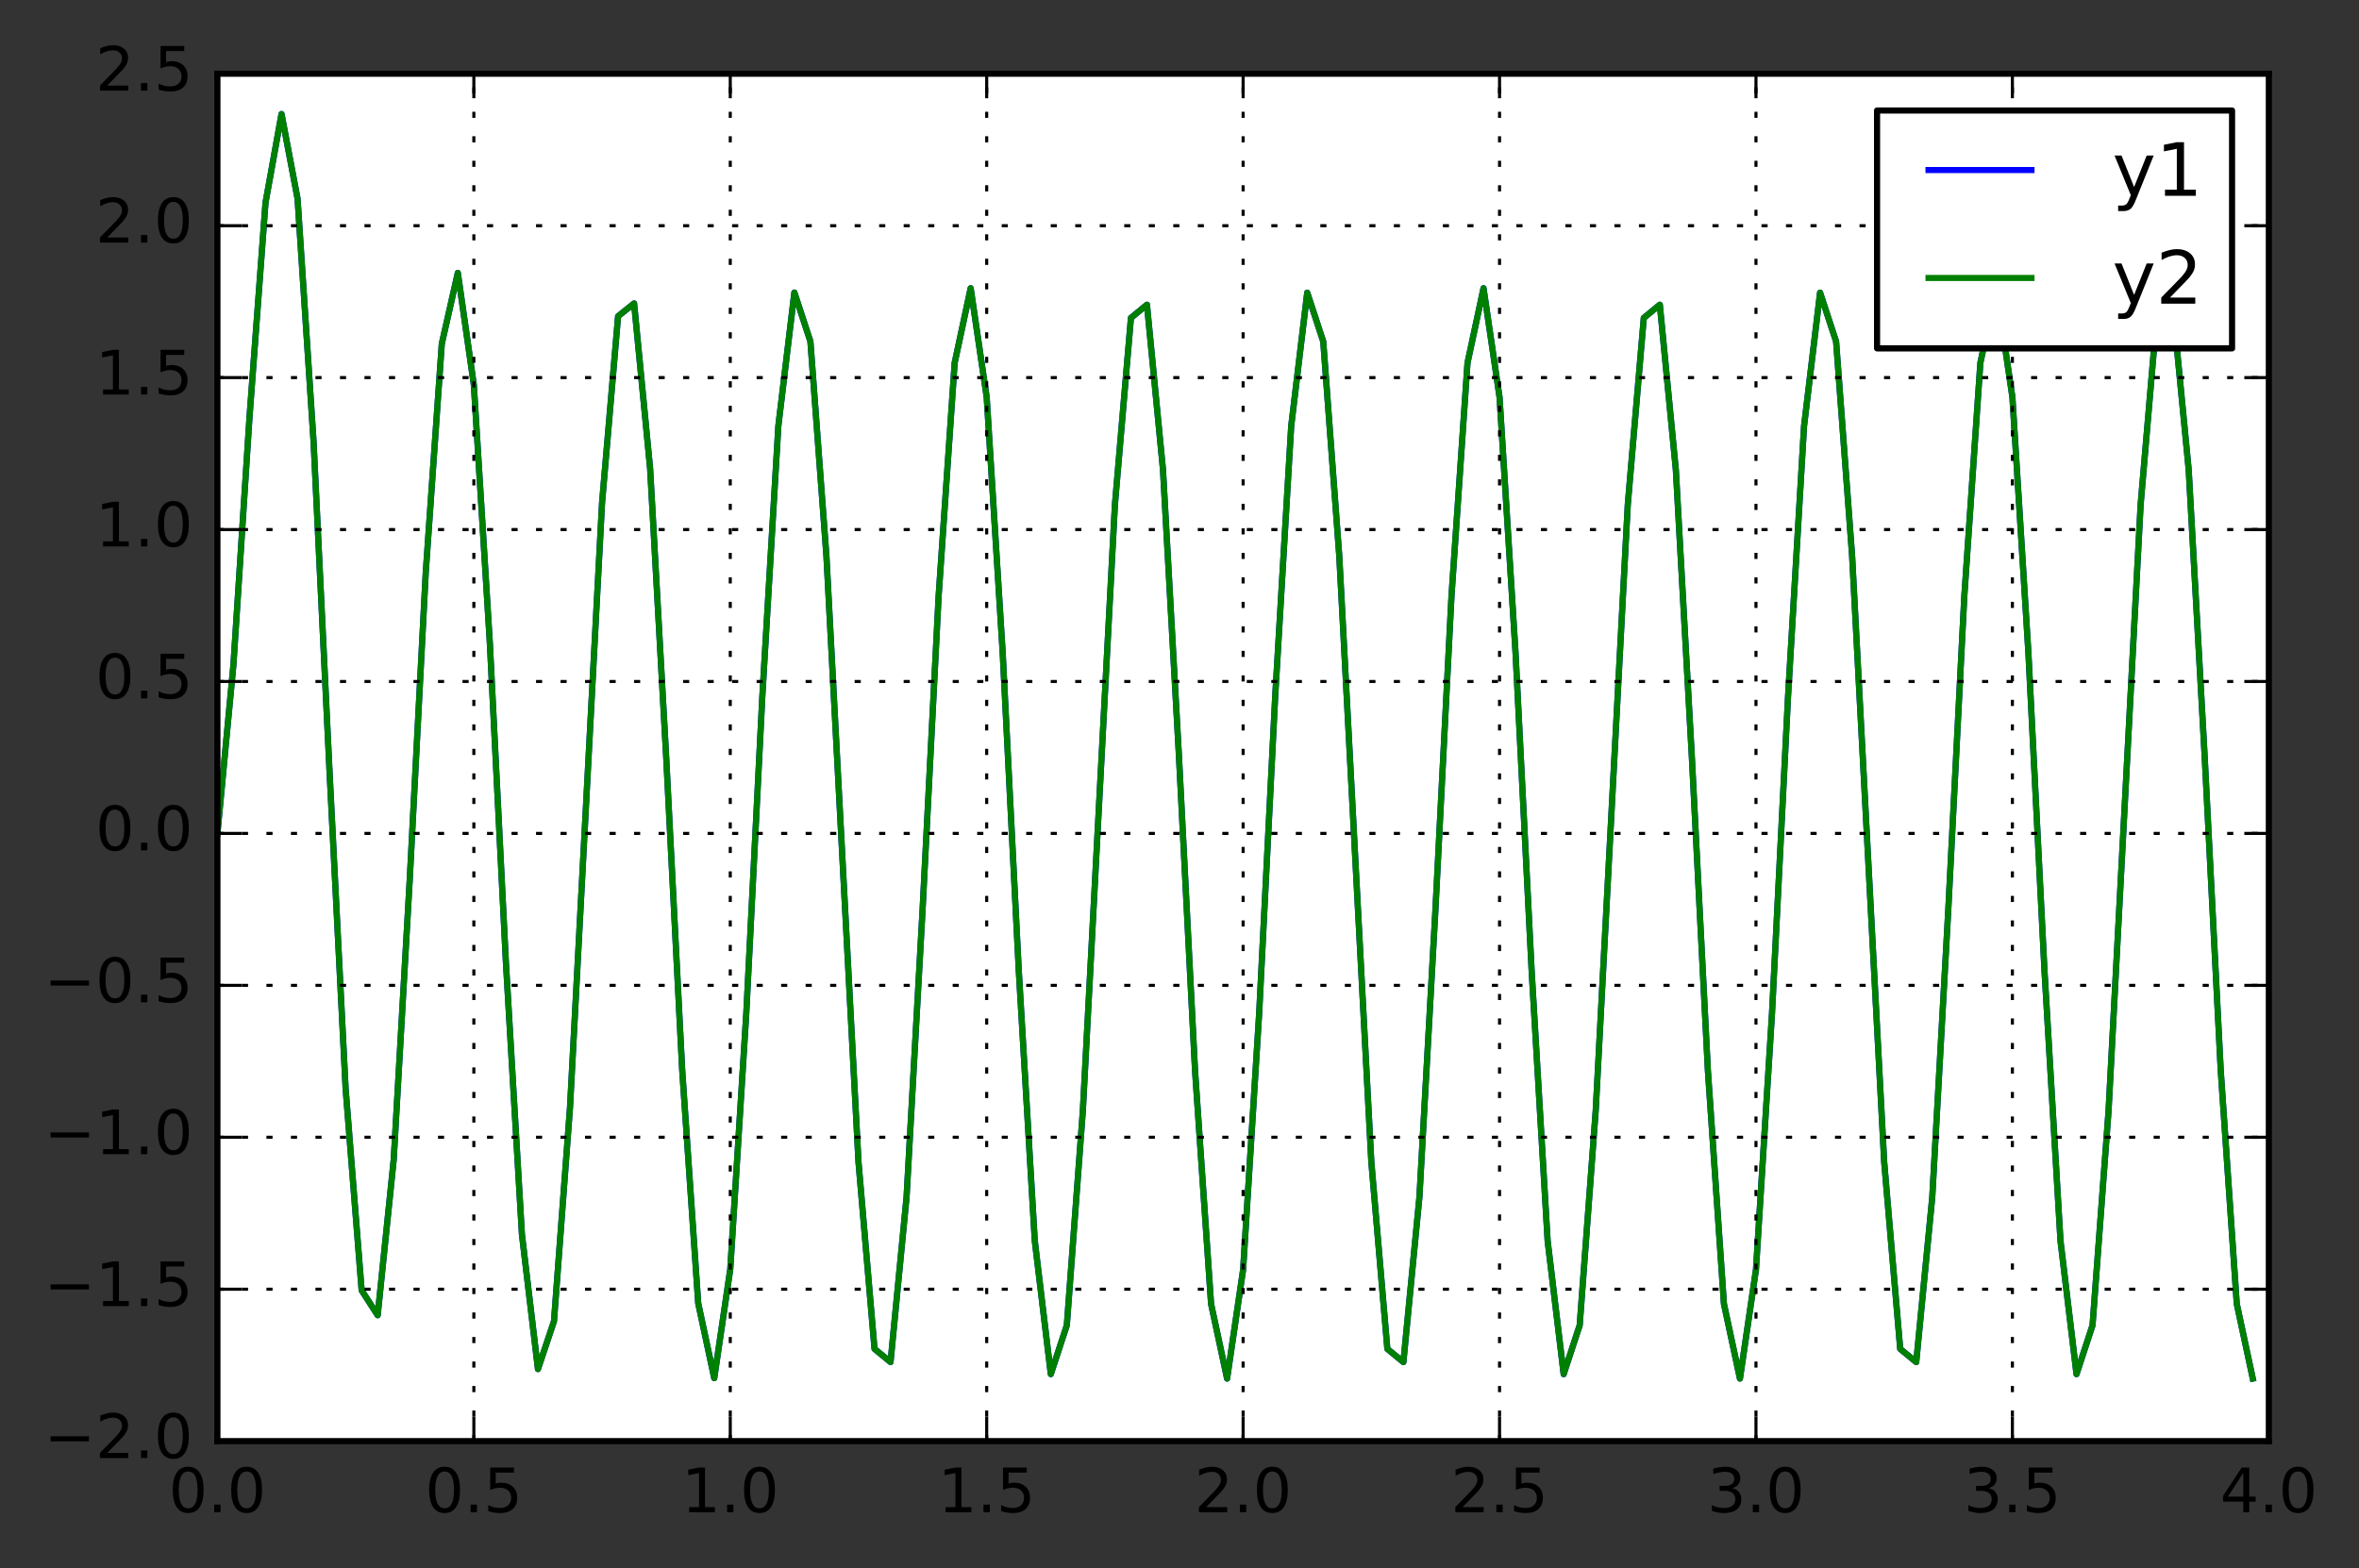<?xml version="1.0" encoding="utf-8" standalone="no"?>
<!DOCTYPE svg PUBLIC "-//W3C//DTD SVG 1.1//EN"
  "http://www.w3.org/Graphics/SVG/1.1/DTD/svg11.dtd">
<!-- Created with matplotlib (http://matplotlib.org/) -->
<svg height="256pt" version="1.1" viewBox="0 0 385 256" width="385pt" xmlns="http://www.w3.org/2000/svg" xmlns:xlink="http://www.w3.org/1999/xlink">
 <rect x="0" y="0" width="385" height="256" fill="#333333" stroke="none"/>
 <defs>
  <style type="text/css">
*{stroke-linecap:butt;stroke-linejoin:round;stroke-miterlimit:100000;}
  </style>
 </defs>
 <g id="figure_1">
  <g id="patch_1">
   <path d="M 0 256.117 
L 385.434 256.117 
L 385.434 0 
L 0 0 
L 0 256.117 
z
" style="fill:none;"/>
  </g>
  <g id="axes_1">
   <g id="patch_2">
    <path d="M 35.483 235.239 
L 370.283 235.239 
L 370.283 12.039 
L 35.483 12.039 
z
" style="fill:#ffffff;"/>
   </g>
   <g id="line2d_1">
    <path clip-path="url(#pf9b65d5d1d)" d="M 35.483 136.039 
L 38.098 108.483 
L 40.714 68.17 
L 43.33 33.097 
L 45.945 18.613 
L 48.561 32.421 
L 51.177 72.126 
L 53.792 126.15 
L 56.408 177.727 
L 59.023 210.631 
L 61.639 214.693 
L 64.255 189.286 
L 66.87 143.564 
L 69.486 93.412 
L 72.102 56.113 
L 74.717 44.542 
L 77.333 62.841 
L 79.948 105.037 
L 82.564 157.062 
L 85.18 201.504 
L 87.795 223.484 
L 90.411 215.671 
L 93.027 180.764 
L 98.258 82.07 
L 100.873 51.623 
L 103.489 49.525 
L 106.105 76.504 
L 108.72 123.484 
L 111.336 174.642 
L 113.952 212.746 
L 116.567 224.961 
L 119.183 207.176 
L 121.798 165.393 
L 124.414 113.697 
L 127.03 69.519 
L 129.645 47.75 
L 132.261 55.732 
L 134.877 90.774 
L 140.108 189.662 
L 142.723 220.179 
L 145.339 222.332 
L 147.955 195.397 
L 150.57 148.453 
L 153.186 97.323 
L 155.802 59.242 
L 158.417 47.045 
L 161.033 64.844 
L 163.648 106.639 
L 166.264 158.344 
L 168.88 202.53 
L 171.495 224.304 
L 174.111 216.327 
L 176.727 181.289 
L 181.958 82.406 
L 184.573 51.892 
L 187.189 49.74 
L 189.805 76.676 
L 192.42 123.621 
L 195.036 174.752 
L 197.652 212.834 
L 200.267 225.031 
L 202.883 207.233 
L 205.498 165.438 
L 208.114 113.734 
L 210.73 69.548 
L 213.345 47.773 
L 215.961 55.75 
L 218.577 90.789 
L 223.808 189.672 
L 226.423 220.186 
L 229.039 222.338 
L 231.655 195.402 
L 234.27 148.457 
L 236.886 97.326 
L 239.502 59.244 
L 242.117 47.047 
L 244.733 64.845 
L 247.348 106.64 
L 249.964 158.345 
L 252.58 202.53 
L 255.195 224.305 
L 257.811 216.328 
L 260.427 181.289 
L 265.658 82.406 
L 268.273 51.892 
L 270.889 49.74 
L 273.505 76.677 
L 276.12 123.622 
L 278.736 174.752 
L 281.352 212.834 
L 283.967 225.031 
L 286.583 207.233 
L 289.198 165.438 
L 291.814 113.734 
L 294.43 69.548 
L 297.045 47.773 
L 299.661 55.75 
L 302.277 90.789 
L 307.508 189.672 
L 310.123 220.186 
L 312.739 222.338 
L 315.355 195.402 
L 317.97 148.457 
L 320.586 97.326 
L 323.202 59.244 
L 325.817 47.047 
L 328.433 64.845 
L 331.048 106.64 
L 333.664 158.345 
L 336.28 202.53 
L 338.895 224.305 
L 341.511 216.328 
L 344.127 181.289 
L 349.358 82.406 
L 351.973 51.892 
L 354.589 49.74 
L 357.205 76.677 
L 359.82 123.622 
L 362.436 174.752 
L 365.052 212.834 
L 367.667 225.031 
L 367.667 225.031 
" style="fill:none;stroke:#0000ff;stroke-linecap:square;"/>
   </g>
   <g id="line2d_2">
    <path clip-path="url(#pf9b65d5d1d)" d="M 35.483 136.039 
L 38.098 108.483 
L 40.714 68.17 
L 43.33 33.097 
L 45.945 18.613 
L 48.561 32.421 
L 51.177 72.126 
L 53.792 126.15 
L 56.408 177.727 
L 59.023 210.631 
L 61.639 214.693 
L 64.255 189.286 
L 66.87 143.564 
L 69.486 93.412 
L 72.102 56.113 
L 74.717 44.542 
L 77.333 62.841 
L 79.948 105.037 
L 82.564 157.062 
L 85.18 201.504 
L 87.795 223.484 
L 90.411 215.671 
L 93.027 180.764 
L 98.258 82.07 
L 100.873 51.623 
L 103.489 49.525 
L 106.105 76.504 
L 108.72 123.484 
L 111.336 174.642 
L 113.952 212.746 
L 116.567 224.961 
L 119.183 207.176 
L 121.798 165.393 
L 124.414 113.697 
L 127.03 69.519 
L 129.645 47.75 
L 132.261 55.732 
L 134.877 90.774 
L 140.108 189.662 
L 142.723 220.179 
L 145.339 222.332 
L 147.955 195.397 
L 150.57 148.453 
L 153.186 97.323 
L 155.802 59.242 
L 158.417 47.045 
L 161.033 64.844 
L 163.648 106.639 
L 166.264 158.344 
L 168.88 202.53 
L 171.495 224.304 
L 174.111 216.327 
L 176.727 181.289 
L 181.958 82.406 
L 184.573 51.892 
L 187.189 49.74 
L 189.805 76.676 
L 192.42 123.621 
L 195.036 174.752 
L 197.652 212.834 
L 200.267 225.031 
L 202.883 207.233 
L 205.498 165.438 
L 208.114 113.734 
L 210.73 69.548 
L 213.345 47.773 
L 215.961 55.75 
L 218.577 90.789 
L 223.808 189.672 
L 226.423 220.186 
L 229.039 222.338 
L 231.655 195.402 
L 234.27 148.457 
L 236.886 97.326 
L 239.502 59.244 
L 242.117 47.047 
L 244.733 64.845 
L 247.348 106.64 
L 249.964 158.345 
L 252.58 202.53 
L 255.195 224.305 
L 257.811 216.328 
L 260.427 181.289 
L 265.658 82.406 
L 268.273 51.892 
L 270.889 49.74 
L 273.505 76.677 
L 276.12 123.622 
L 278.736 174.752 
L 281.352 212.834 
L 283.967 225.031 
L 286.583 207.233 
L 289.198 165.438 
L 291.814 113.734 
L 294.43 69.548 
L 297.045 47.773 
L 299.661 55.75 
L 302.277 90.789 
L 307.508 189.672 
L 310.123 220.186 
L 312.739 222.338 
L 315.355 195.402 
L 317.97 148.457 
L 320.586 97.326 
L 323.202 59.244 
L 325.817 47.047 
L 328.433 64.845 
L 331.048 106.64 
L 333.664 158.345 
L 336.28 202.53 
L 338.895 224.305 
L 341.511 216.328 
L 344.127 181.289 
L 349.358 82.406 
L 351.973 51.892 
L 354.589 49.74 
L 357.205 76.677 
L 359.82 123.622 
L 362.436 174.752 
L 365.052 212.834 
L 367.667 225.031 
L 367.667 225.031 
" style="fill:none;stroke:#008000;stroke-linecap:square;"/>
   </g>
   <g id="patch_3">
    <path d="M 35.483 235.239 
L 370.283 235.239 
" style="fill:none;stroke:#000000;stroke-linecap:square;stroke-linejoin:miter;"/>
   </g>
   <g id="patch_4">
    <path d="M 35.483 12.039 
L 370.283 12.039 
" style="fill:none;stroke:#000000;stroke-linecap:square;stroke-linejoin:miter;"/>
   </g>
   <g id="patch_5">
    <path d="M 370.283 235.239 
L 370.283 12.039 
" style="fill:none;stroke:#000000;stroke-linecap:square;stroke-linejoin:miter;"/>
   </g>
   <g id="patch_6">
    <path d="M 35.483 235.239 
L 35.483 12.039 
" style="fill:none;stroke:#000000;stroke-linecap:square;stroke-linejoin:miter;"/>
   </g>
   <g id="matplotlib.axis_1">
    <g id="xtick_1">
     <g id="line2d_3">
      <path clip-path="url(#pf9b65d5d1d)" d="M 35.483 235.239 
L 35.483 12.039 
" style="fill:none;stroke:#000000;stroke-dasharray:1,3;stroke-dashoffset:0.0;stroke-width:0.5;"/>
     </g>
     <g id="line2d_4">
      <defs>
       <path d="M 0 0 
L 0 -4 
" id="m7b645253fc" style="stroke:#000000;stroke-width:0.5;"/>
      </defs>
      <g>
       <use style="stroke:#000000;stroke-width:0.5;" x="35.483" xlink:href="#m7b645253fc" y="235.239"/>
      </g>
     </g>
     <g id="line2d_5">
      <defs>
       <path d="M 0 0 
L 0 4 
" id="m995e4a0ef2" style="stroke:#000000;stroke-width:0.5;"/>
      </defs>
      <g>
       <use style="stroke:#000000;stroke-width:0.5;" x="35.483" xlink:href="#m995e4a0ef2" y="12.039"/>
      </g>
     </g>
     <g id="text_1">
      <!-- 0.0 -->
      <defs>
       <path d="M 31.781 66.406 
Q 24.172 66.406 20.328 58.906 
Q 16.5 51.422 16.5 36.375 
Q 16.5 21.391 20.328 13.891 
Q 24.172 6.391 31.781 6.391 
Q 39.453 6.391 43.281 13.891 
Q 47.125 21.391 47.125 36.375 
Q 47.125 51.422 43.281 58.906 
Q 39.453 66.406 31.781 66.406 
M 31.781 74.219 
Q 44.047 74.219 50.516 64.516 
Q 56.984 54.828 56.984 36.375 
Q 56.984 17.969 50.516 8.266 
Q 44.047 -1.422 31.781 -1.422 
Q 19.531 -1.422 13.062 8.266 
Q 6.594 17.969 6.594 36.375 
Q 6.594 54.828 13.062 64.516 
Q 19.531 74.219 31.781 74.219 
" id="DejaVuSans-30"/>
       <path d="M 10.688 12.406 
L 21 12.406 
L 21 0 
L 10.688 0 
z
" id="DejaVuSans-2e"/>
      </defs>
      <g transform="translate(27.531 246.838)scale(0.1 -0.1)">
       <use xlink:href="#DejaVuSans-30"/>
       <use x="63.623" xlink:href="#DejaVuSans-2e"/>
       <use x="95.41" xlink:href="#DejaVuSans-30"/>
      </g>
     </g>
    </g>
    <g id="xtick_2">
     <g id="line2d_6">
      <path clip-path="url(#pf9b65d5d1d)" d="M 77.333 235.239 
L 77.333 12.039 
" style="fill:none;stroke:#000000;stroke-dasharray:1,3;stroke-dashoffset:0.0;stroke-width:0.5;"/>
     </g>
     <g id="line2d_7">
      <g>
       <use style="stroke:#000000;stroke-width:0.5;" x="77.333" xlink:href="#m7b645253fc" y="235.239"/>
      </g>
     </g>
     <g id="line2d_8">
      <g>
       <use style="stroke:#000000;stroke-width:0.5;" x="77.333" xlink:href="#m995e4a0ef2" y="12.039"/>
      </g>
     </g>
     <g id="text_2">
      <!-- 0.5 -->
      <defs>
       <path d="M 10.797 72.906 
L 49.516 72.906 
L 49.516 64.594 
L 19.828 64.594 
L 19.828 46.734 
Q 21.969 47.469 24.109 47.828 
Q 26.266 48.188 28.422 48.188 
Q 40.625 48.188 47.75 41.5 
Q 54.891 34.812 54.891 23.391 
Q 54.891 11.625 47.562 5.094 
Q 40.234 -1.422 26.906 -1.422 
Q 22.312 -1.422 17.547 -0.641 
Q 12.797 0.141 7.719 1.703 
L 7.719 11.625 
Q 12.109 9.234 16.797 8.062 
Q 21.484 6.891 26.703 6.891 
Q 35.156 6.891 40.078 11.328 
Q 45.016 15.766 45.016 23.391 
Q 45.016 31 40.078 35.438 
Q 35.156 39.891 26.703 39.891 
Q 22.75 39.891 18.812 39.016 
Q 14.891 38.141 10.797 36.281 
z
" id="DejaVuSans-35"/>
      </defs>
      <g transform="translate(69.381 246.838)scale(0.1 -0.1)">
       <use xlink:href="#DejaVuSans-30"/>
       <use x="63.623" xlink:href="#DejaVuSans-2e"/>
       <use x="95.41" xlink:href="#DejaVuSans-35"/>
      </g>
     </g>
    </g>
    <g id="xtick_3">
     <g id="line2d_9">
      <path clip-path="url(#pf9b65d5d1d)" d="M 119.183 235.239 
L 119.183 12.039 
" style="fill:none;stroke:#000000;stroke-dasharray:1,3;stroke-dashoffset:0.0;stroke-width:0.5;"/>
     </g>
     <g id="line2d_10">
      <g>
       <use style="stroke:#000000;stroke-width:0.5;" x="119.183" xlink:href="#m7b645253fc" y="235.239"/>
      </g>
     </g>
     <g id="line2d_11">
      <g>
       <use style="stroke:#000000;stroke-width:0.5;" x="119.183" xlink:href="#m995e4a0ef2" y="12.039"/>
      </g>
     </g>
     <g id="text_3">
      <!-- 1.0 -->
      <defs>
       <path d="M 12.406 8.297 
L 28.516 8.297 
L 28.516 63.922 
L 10.984 60.406 
L 10.984 69.391 
L 28.422 72.906 
L 38.281 72.906 
L 38.281 8.297 
L 54.391 8.297 
L 54.391 0 
L 12.406 0 
z
" id="DejaVuSans-31"/>
      </defs>
      <g transform="translate(111.231 246.838)scale(0.1 -0.1)">
       <use xlink:href="#DejaVuSans-31"/>
       <use x="63.623" xlink:href="#DejaVuSans-2e"/>
       <use x="95.41" xlink:href="#DejaVuSans-30"/>
      </g>
     </g>
    </g>
    <g id="xtick_4">
     <g id="line2d_12">
      <path clip-path="url(#pf9b65d5d1d)" d="M 161.033 235.239 
L 161.033 12.039 
" style="fill:none;stroke:#000000;stroke-dasharray:1,3;stroke-dashoffset:0.0;stroke-width:0.5;"/>
     </g>
     <g id="line2d_13">
      <g>
       <use style="stroke:#000000;stroke-width:0.5;" x="161.033" xlink:href="#m7b645253fc" y="235.239"/>
      </g>
     </g>
     <g id="line2d_14">
      <g>
       <use style="stroke:#000000;stroke-width:0.5;" x="161.033" xlink:href="#m995e4a0ef2" y="12.039"/>
      </g>
     </g>
     <g id="text_4">
      <!-- 1.5 -->
      <g transform="translate(153.081 246.838)scale(0.1 -0.1)">
       <use xlink:href="#DejaVuSans-31"/>
       <use x="63.623" xlink:href="#DejaVuSans-2e"/>
       <use x="95.41" xlink:href="#DejaVuSans-35"/>
      </g>
     </g>
    </g>
    <g id="xtick_5">
     <g id="line2d_15">
      <path clip-path="url(#pf9b65d5d1d)" d="M 202.883 235.239 
L 202.883 12.039 
" style="fill:none;stroke:#000000;stroke-dasharray:1,3;stroke-dashoffset:0.0;stroke-width:0.5;"/>
     </g>
     <g id="line2d_16">
      <g>
       <use style="stroke:#000000;stroke-width:0.5;" x="202.883" xlink:href="#m7b645253fc" y="235.239"/>
      </g>
     </g>
     <g id="line2d_17">
      <g>
       <use style="stroke:#000000;stroke-width:0.5;" x="202.883" xlink:href="#m995e4a0ef2" y="12.039"/>
      </g>
     </g>
     <g id="text_5">
      <!-- 2.0 -->
      <defs>
       <path d="M 19.188 8.297 
L 53.609 8.297 
L 53.609 0 
L 7.328 0 
L 7.328 8.297 
Q 12.938 14.109 22.625 23.891 
Q 32.328 33.688 34.812 36.531 
Q 39.547 41.844 41.422 45.531 
Q 43.312 49.219 43.312 52.781 
Q 43.312 58.594 39.234 62.25 
Q 35.156 65.922 28.609 65.922 
Q 23.969 65.922 18.812 64.312 
Q 13.672 62.703 7.812 59.422 
L 7.812 69.391 
Q 13.766 71.781 18.938 73 
Q 24.125 74.219 28.422 74.219 
Q 39.75 74.219 46.484 68.547 
Q 53.219 62.891 53.219 53.422 
Q 53.219 48.922 51.531 44.891 
Q 49.859 40.875 45.406 35.406 
Q 44.188 33.984 37.641 27.219 
Q 31.109 20.453 19.188 8.297 
" id="DejaVuSans-32"/>
      </defs>
      <g transform="translate(194.931 246.838)scale(0.1 -0.1)">
       <use xlink:href="#DejaVuSans-32"/>
       <use x="63.623" xlink:href="#DejaVuSans-2e"/>
       <use x="95.41" xlink:href="#DejaVuSans-30"/>
      </g>
     </g>
    </g>
    <g id="xtick_6">
     <g id="line2d_18">
      <path clip-path="url(#pf9b65d5d1d)" d="M 244.733 235.239 
L 244.733 12.039 
" style="fill:none;stroke:#000000;stroke-dasharray:1,3;stroke-dashoffset:0.0;stroke-width:0.5;"/>
     </g>
     <g id="line2d_19">
      <g>
       <use style="stroke:#000000;stroke-width:0.5;" x="244.733" xlink:href="#m7b645253fc" y="235.239"/>
      </g>
     </g>
     <g id="line2d_20">
      <g>
       <use style="stroke:#000000;stroke-width:0.5;" x="244.733" xlink:href="#m995e4a0ef2" y="12.039"/>
      </g>
     </g>
     <g id="text_6">
      <!-- 2.5 -->
      <g transform="translate(236.781 246.838)scale(0.1 -0.1)">
       <use xlink:href="#DejaVuSans-32"/>
       <use x="63.623" xlink:href="#DejaVuSans-2e"/>
       <use x="95.41" xlink:href="#DejaVuSans-35"/>
      </g>
     </g>
    </g>
    <g id="xtick_7">
     <g id="line2d_21">
      <path clip-path="url(#pf9b65d5d1d)" d="M 286.583 235.239 
L 286.583 12.039 
" style="fill:none;stroke:#000000;stroke-dasharray:1,3;stroke-dashoffset:0.0;stroke-width:0.5;"/>
     </g>
     <g id="line2d_22">
      <g>
       <use style="stroke:#000000;stroke-width:0.5;" x="286.583" xlink:href="#m7b645253fc" y="235.239"/>
      </g>
     </g>
     <g id="line2d_23">
      <g>
       <use style="stroke:#000000;stroke-width:0.5;" x="286.583" xlink:href="#m995e4a0ef2" y="12.039"/>
      </g>
     </g>
     <g id="text_7">
      <!-- 3.0 -->
      <defs>
       <path d="M 40.578 39.312 
Q 47.656 37.797 51.625 33 
Q 55.609 28.219 55.609 21.188 
Q 55.609 10.406 48.188 4.484 
Q 40.766 -1.422 27.094 -1.422 
Q 22.516 -1.422 17.656 -0.516 
Q 12.797 0.391 7.625 2.203 
L 7.625 11.719 
Q 11.719 9.328 16.594 8.109 
Q 21.484 6.891 26.812 6.891 
Q 36.078 6.891 40.938 10.547 
Q 45.797 14.203 45.797 21.188 
Q 45.797 27.641 41.281 31.266 
Q 36.766 34.906 28.719 34.906 
L 20.219 34.906 
L 20.219 43.016 
L 29.109 43.016 
Q 36.375 43.016 40.234 45.922 
Q 44.094 48.828 44.094 54.297 
Q 44.094 59.906 40.109 62.906 
Q 36.141 65.922 28.719 65.922 
Q 24.656 65.922 20.016 65.031 
Q 15.375 64.156 9.812 62.312 
L 9.812 71.094 
Q 15.438 72.656 20.344 73.438 
Q 25.25 74.219 29.594 74.219 
Q 40.828 74.219 47.359 69.109 
Q 53.906 64.016 53.906 55.328 
Q 53.906 49.266 50.438 45.094 
Q 46.969 40.922 40.578 39.312 
" id="DejaVuSans-33"/>
      </defs>
      <g transform="translate(278.631 246.838)scale(0.1 -0.1)">
       <use xlink:href="#DejaVuSans-33"/>
       <use x="63.623" xlink:href="#DejaVuSans-2e"/>
       <use x="95.41" xlink:href="#DejaVuSans-30"/>
      </g>
     </g>
    </g>
    <g id="xtick_8">
     <g id="line2d_24">
      <path clip-path="url(#pf9b65d5d1d)" d="M 328.433 235.239 
L 328.433 12.039 
" style="fill:none;stroke:#000000;stroke-dasharray:1,3;stroke-dashoffset:0.0;stroke-width:0.5;"/>
     </g>
     <g id="line2d_25">
      <g>
       <use style="stroke:#000000;stroke-width:0.5;" x="328.433" xlink:href="#m7b645253fc" y="235.239"/>
      </g>
     </g>
     <g id="line2d_26">
      <g>
       <use style="stroke:#000000;stroke-width:0.5;" x="328.433" xlink:href="#m995e4a0ef2" y="12.039"/>
      </g>
     </g>
     <g id="text_8">
      <!-- 3.5 -->
      <g transform="translate(320.481 246.838)scale(0.1 -0.1)">
       <use xlink:href="#DejaVuSans-33"/>
       <use x="63.623" xlink:href="#DejaVuSans-2e"/>
       <use x="95.41" xlink:href="#DejaVuSans-35"/>
      </g>
     </g>
    </g>
    <g id="xtick_9">
     <g id="line2d_27">
      <path clip-path="url(#pf9b65d5d1d)" d="M 370.283 235.239 
L 370.283 12.039 
" style="fill:none;stroke:#000000;stroke-dasharray:1,3;stroke-dashoffset:0.0;stroke-width:0.5;"/>
     </g>
     <g id="line2d_28">
      <g>
       <use style="stroke:#000000;stroke-width:0.5;" x="370.283" xlink:href="#m7b645253fc" y="235.239"/>
      </g>
     </g>
     <g id="line2d_29">
      <g>
       <use style="stroke:#000000;stroke-width:0.5;" x="370.283" xlink:href="#m995e4a0ef2" y="12.039"/>
      </g>
     </g>
     <g id="text_9">
      <!-- 4.0 -->
      <defs>
       <path d="M 37.797 64.312 
L 12.891 25.391 
L 37.797 25.391 
z
M 35.203 72.906 
L 47.609 72.906 
L 47.609 25.391 
L 58.016 25.391 
L 58.016 17.188 
L 47.609 17.188 
L 47.609 0 
L 37.797 0 
L 37.797 17.188 
L 4.891 17.188 
L 4.891 26.703 
z
" id="DejaVuSans-34"/>
      </defs>
      <g transform="translate(362.331 246.838)scale(0.1 -0.1)">
       <use xlink:href="#DejaVuSans-34"/>
       <use x="63.623" xlink:href="#DejaVuSans-2e"/>
       <use x="95.41" xlink:href="#DejaVuSans-30"/>
      </g>
     </g>
    </g>
   </g>
   <g id="matplotlib.axis_2">
    <g id="ytick_1">
     <g id="line2d_30">
      <path clip-path="url(#pf9b65d5d1d)" d="M 35.483 235.239 
L 370.283 235.239 
" style="fill:none;stroke:#000000;stroke-dasharray:1,3;stroke-dashoffset:0.0;stroke-width:0.5;"/>
     </g>
     <g id="line2d_31">
      <defs>
       <path d="M 0 0 
L 4 0 
" id="m7d3a526b02" style="stroke:#000000;stroke-width:0.5;"/>
      </defs>
      <g>
       <use style="stroke:#000000;stroke-width:0.5;" x="35.483" xlink:href="#m7d3a526b02" y="235.239"/>
      </g>
     </g>
     <g id="line2d_32">
      <defs>
       <path d="M 0 0 
L -4 0 
" id="mceb7bd98f3" style="stroke:#000000;stroke-width:0.5;"/>
      </defs>
      <g>
       <use style="stroke:#000000;stroke-width:0.5;" x="370.283" xlink:href="#mceb7bd98f3" y="235.239"/>
      </g>
     </g>
     <g id="text_10">
      <!-- −2.0 -->
      <defs>
       <path d="M 10.594 35.5 
L 73.188 35.5 
L 73.188 27.203 
L 10.594 27.203 
z
" id="DejaVuSans-2212"/>
      </defs>
      <g transform="translate(7.2 237.998)scale(0.1 -0.1)">
       <use xlink:href="#DejaVuSans-2212"/>
       <use x="83.789" xlink:href="#DejaVuSans-32"/>
       <use x="147.412" xlink:href="#DejaVuSans-2e"/>
       <use x="179.199" xlink:href="#DejaVuSans-30"/>
      </g>
     </g>
    </g>
    <g id="ytick_2">
     <g id="line2d_33">
      <path clip-path="url(#pf9b65d5d1d)" d="M 35.483 210.439 
L 370.283 210.439 
" style="fill:none;stroke:#000000;stroke-dasharray:1,3;stroke-dashoffset:0.0;stroke-width:0.5;"/>
     </g>
     <g id="line2d_34">
      <g>
       <use style="stroke:#000000;stroke-width:0.5;" x="35.483" xlink:href="#m7d3a526b02" y="210.439"/>
      </g>
     </g>
     <g id="line2d_35">
      <g>
       <use style="stroke:#000000;stroke-width:0.5;" x="370.283" xlink:href="#mceb7bd98f3" y="210.439"/>
      </g>
     </g>
     <g id="text_11">
      <!-- −1.5 -->
      <g transform="translate(7.2 213.198)scale(0.1 -0.1)">
       <use xlink:href="#DejaVuSans-2212"/>
       <use x="83.789" xlink:href="#DejaVuSans-31"/>
       <use x="147.412" xlink:href="#DejaVuSans-2e"/>
       <use x="179.199" xlink:href="#DejaVuSans-35"/>
      </g>
     </g>
    </g>
    <g id="ytick_3">
     <g id="line2d_36">
      <path clip-path="url(#pf9b65d5d1d)" d="M 35.483 185.639 
L 370.283 185.639 
" style="fill:none;stroke:#000000;stroke-dasharray:1,3;stroke-dashoffset:0.0;stroke-width:0.5;"/>
     </g>
     <g id="line2d_37">
      <g>
       <use style="stroke:#000000;stroke-width:0.5;" x="35.483" xlink:href="#m7d3a526b02" y="185.639"/>
      </g>
     </g>
     <g id="line2d_38">
      <g>
       <use style="stroke:#000000;stroke-width:0.5;" x="370.283" xlink:href="#mceb7bd98f3" y="185.639"/>
      </g>
     </g>
     <g id="text_12">
      <!-- −1.0 -->
      <g transform="translate(7.2 188.398)scale(0.1 -0.1)">
       <use xlink:href="#DejaVuSans-2212"/>
       <use x="83.789" xlink:href="#DejaVuSans-31"/>
       <use x="147.412" xlink:href="#DejaVuSans-2e"/>
       <use x="179.199" xlink:href="#DejaVuSans-30"/>
      </g>
     </g>
    </g>
    <g id="ytick_4">
     <g id="line2d_39">
      <path clip-path="url(#pf9b65d5d1d)" d="M 35.483 160.839 
L 370.283 160.839 
" style="fill:none;stroke:#000000;stroke-dasharray:1,3;stroke-dashoffset:0.0;stroke-width:0.5;"/>
     </g>
     <g id="line2d_40">
      <g>
       <use style="stroke:#000000;stroke-width:0.5;" x="35.483" xlink:href="#m7d3a526b02" y="160.839"/>
      </g>
     </g>
     <g id="line2d_41">
      <g>
       <use style="stroke:#000000;stroke-width:0.5;" x="370.283" xlink:href="#mceb7bd98f3" y="160.839"/>
      </g>
     </g>
     <g id="text_13">
      <!-- −0.5 -->
      <g transform="translate(7.2 163.598)scale(0.1 -0.1)">
       <use xlink:href="#DejaVuSans-2212"/>
       <use x="83.789" xlink:href="#DejaVuSans-30"/>
       <use x="147.412" xlink:href="#DejaVuSans-2e"/>
       <use x="179.199" xlink:href="#DejaVuSans-35"/>
      </g>
     </g>
    </g>
    <g id="ytick_5">
     <g id="line2d_42">
      <path clip-path="url(#pf9b65d5d1d)" d="M 35.483 136.039 
L 370.283 136.039 
" style="fill:none;stroke:#000000;stroke-dasharray:1,3;stroke-dashoffset:0.0;stroke-width:0.5;"/>
     </g>
     <g id="line2d_43">
      <g>
       <use style="stroke:#000000;stroke-width:0.5;" x="35.483" xlink:href="#m7d3a526b02" y="136.039"/>
      </g>
     </g>
     <g id="line2d_44">
      <g>
       <use style="stroke:#000000;stroke-width:0.5;" x="370.283" xlink:href="#mceb7bd98f3" y="136.039"/>
      </g>
     </g>
     <g id="text_14">
      <!-- 0.0 -->
      <g transform="translate(15.58 138.798)scale(0.1 -0.1)">
       <use xlink:href="#DejaVuSans-30"/>
       <use x="63.623" xlink:href="#DejaVuSans-2e"/>
       <use x="95.41" xlink:href="#DejaVuSans-30"/>
      </g>
     </g>
    </g>
    <g id="ytick_6">
     <g id="line2d_45">
      <path clip-path="url(#pf9b65d5d1d)" d="M 35.483 111.239 
L 370.283 111.239 
" style="fill:none;stroke:#000000;stroke-dasharray:1,3;stroke-dashoffset:0.0;stroke-width:0.5;"/>
     </g>
     <g id="line2d_46">
      <g>
       <use style="stroke:#000000;stroke-width:0.5;" x="35.483" xlink:href="#m7d3a526b02" y="111.239"/>
      </g>
     </g>
     <g id="line2d_47">
      <g>
       <use style="stroke:#000000;stroke-width:0.5;" x="370.283" xlink:href="#mceb7bd98f3" y="111.239"/>
      </g>
     </g>
     <g id="text_15">
      <!-- 0.5 -->
      <g transform="translate(15.58 113.998)scale(0.1 -0.1)">
       <use xlink:href="#DejaVuSans-30"/>
       <use x="63.623" xlink:href="#DejaVuSans-2e"/>
       <use x="95.41" xlink:href="#DejaVuSans-35"/>
      </g>
     </g>
    </g>
    <g id="ytick_7">
     <g id="line2d_48">
      <path clip-path="url(#pf9b65d5d1d)" d="M 35.483 86.439 
L 370.283 86.439 
" style="fill:none;stroke:#000000;stroke-dasharray:1,3;stroke-dashoffset:0.0;stroke-width:0.5;"/>
     </g>
     <g id="line2d_49">
      <g>
       <use style="stroke:#000000;stroke-width:0.5;" x="35.483" xlink:href="#m7d3a526b02" y="86.439"/>
      </g>
     </g>
     <g id="line2d_50">
      <g>
       <use style="stroke:#000000;stroke-width:0.5;" x="370.283" xlink:href="#mceb7bd98f3" y="86.439"/>
      </g>
     </g>
     <g id="text_16">
      <!-- 1.0 -->
      <g transform="translate(15.58 89.198)scale(0.1 -0.1)">
       <use xlink:href="#DejaVuSans-31"/>
       <use x="63.623" xlink:href="#DejaVuSans-2e"/>
       <use x="95.41" xlink:href="#DejaVuSans-30"/>
      </g>
     </g>
    </g>
    <g id="ytick_8">
     <g id="line2d_51">
      <path clip-path="url(#pf9b65d5d1d)" d="M 35.483 61.639 
L 370.283 61.639 
" style="fill:none;stroke:#000000;stroke-dasharray:1,3;stroke-dashoffset:0.0;stroke-width:0.5;"/>
     </g>
     <g id="line2d_52">
      <g>
       <use style="stroke:#000000;stroke-width:0.5;" x="35.483" xlink:href="#m7d3a526b02" y="61.639"/>
      </g>
     </g>
     <g id="line2d_53">
      <g>
       <use style="stroke:#000000;stroke-width:0.5;" x="370.283" xlink:href="#mceb7bd98f3" y="61.639"/>
      </g>
     </g>
     <g id="text_17">
      <!-- 1.5 -->
      <g transform="translate(15.58 64.398)scale(0.1 -0.1)">
       <use xlink:href="#DejaVuSans-31"/>
       <use x="63.623" xlink:href="#DejaVuSans-2e"/>
       <use x="95.41" xlink:href="#DejaVuSans-35"/>
      </g>
     </g>
    </g>
    <g id="ytick_9">
     <g id="line2d_54">
      <path clip-path="url(#pf9b65d5d1d)" d="M 35.483 36.839 
L 370.283 36.839 
" style="fill:none;stroke:#000000;stroke-dasharray:1,3;stroke-dashoffset:0.0;stroke-width:0.5;"/>
     </g>
     <g id="line2d_55">
      <g>
       <use style="stroke:#000000;stroke-width:0.5;" x="35.483" xlink:href="#m7d3a526b02" y="36.839"/>
      </g>
     </g>
     <g id="line2d_56">
      <g>
       <use style="stroke:#000000;stroke-width:0.5;" x="370.283" xlink:href="#mceb7bd98f3" y="36.839"/>
      </g>
     </g>
     <g id="text_18">
      <!-- 2.0 -->
      <g transform="translate(15.58 39.598)scale(0.1 -0.1)">
       <use xlink:href="#DejaVuSans-32"/>
       <use x="63.623" xlink:href="#DejaVuSans-2e"/>
       <use x="95.41" xlink:href="#DejaVuSans-30"/>
      </g>
     </g>
    </g>
    <g id="ytick_10">
     <g id="line2d_57">
      <path clip-path="url(#pf9b65d5d1d)" d="M 35.483 12.039 
L 370.283 12.039 
" style="fill:none;stroke:#000000;stroke-dasharray:1,3;stroke-dashoffset:0.0;stroke-width:0.5;"/>
     </g>
     <g id="line2d_58">
      <g>
       <use style="stroke:#000000;stroke-width:0.5;" x="35.483" xlink:href="#m7d3a526b02" y="12.039"/>
      </g>
     </g>
     <g id="line2d_59">
      <g>
       <use style="stroke:#000000;stroke-width:0.5;" x="370.283" xlink:href="#mceb7bd98f3" y="12.039"/>
      </g>
     </g>
     <g id="text_19">
      <!-- 2.5 -->
      <g transform="translate(15.58 14.798)scale(0.1 -0.1)">
       <use xlink:href="#DejaVuSans-32"/>
       <use x="63.623" xlink:href="#DejaVuSans-2e"/>
       <use x="95.41" xlink:href="#DejaVuSans-35"/>
      </g>
     </g>
    </g>
   </g>
   <g id="legend_1">
    <g id="patch_7">
     <path d="M 306.345 56.867 
L 364.283 56.867 
L 364.283 18.039 
L 306.345 18.039 
z
" style="fill:#ffffff;stroke:#000000;stroke-linejoin:miter;"/>
    </g>
    <g id="line2d_60">
     <path d="M 314.745 27.757 
L 331.545 27.757 
" style="fill:none;stroke:#0000ff;stroke-linecap:square;"/>
    </g>
    <g id="line2d_61"/>
    <g id="text_20">
     <!-- y1 -->
     <defs>
      <path d="M 32.172 -5.078 
Q 28.375 -14.844 24.75 -17.812 
Q 21.141 -20.797 15.094 -20.797 
L 7.906 -20.797 
L 7.906 -13.281 
L 13.188 -13.281 
Q 16.891 -13.281 18.938 -11.516 
Q 21 -9.766 23.484 -3.219 
L 25.094 0.875 
L 2.984 54.688 
L 12.5 54.688 
L 29.594 11.922 
L 46.688 54.688 
L 56.203 54.688 
z
" id="DejaVuSans-79"/>
     </defs>
     <g transform="translate(344.745 31.957)scale(0.12 -0.12)">
      <use xlink:href="#DejaVuSans-79"/>
      <use x="59.18" xlink:href="#DejaVuSans-31"/>
     </g>
    </g>
    <g id="line2d_62">
     <path d="M 314.745 45.371 
L 331.545 45.371 
" style="fill:none;stroke:#008000;stroke-linecap:square;"/>
    </g>
    <g id="line2d_63"/>
    <g id="text_21">
     <!-- y2 -->
     <g transform="translate(344.745 49.571)scale(0.12 -0.12)">
      <use xlink:href="#DejaVuSans-79"/>
      <use x="59.18" xlink:href="#DejaVuSans-32"/>
     </g>
    </g>
   </g>
  </g>
 </g>
 <defs>
  <clipPath id="pf9b65d5d1d">
   <rect height="223.2" width="334.8" x="35.483" y="12.039"/>
  </clipPath>
 </defs>
</svg>
